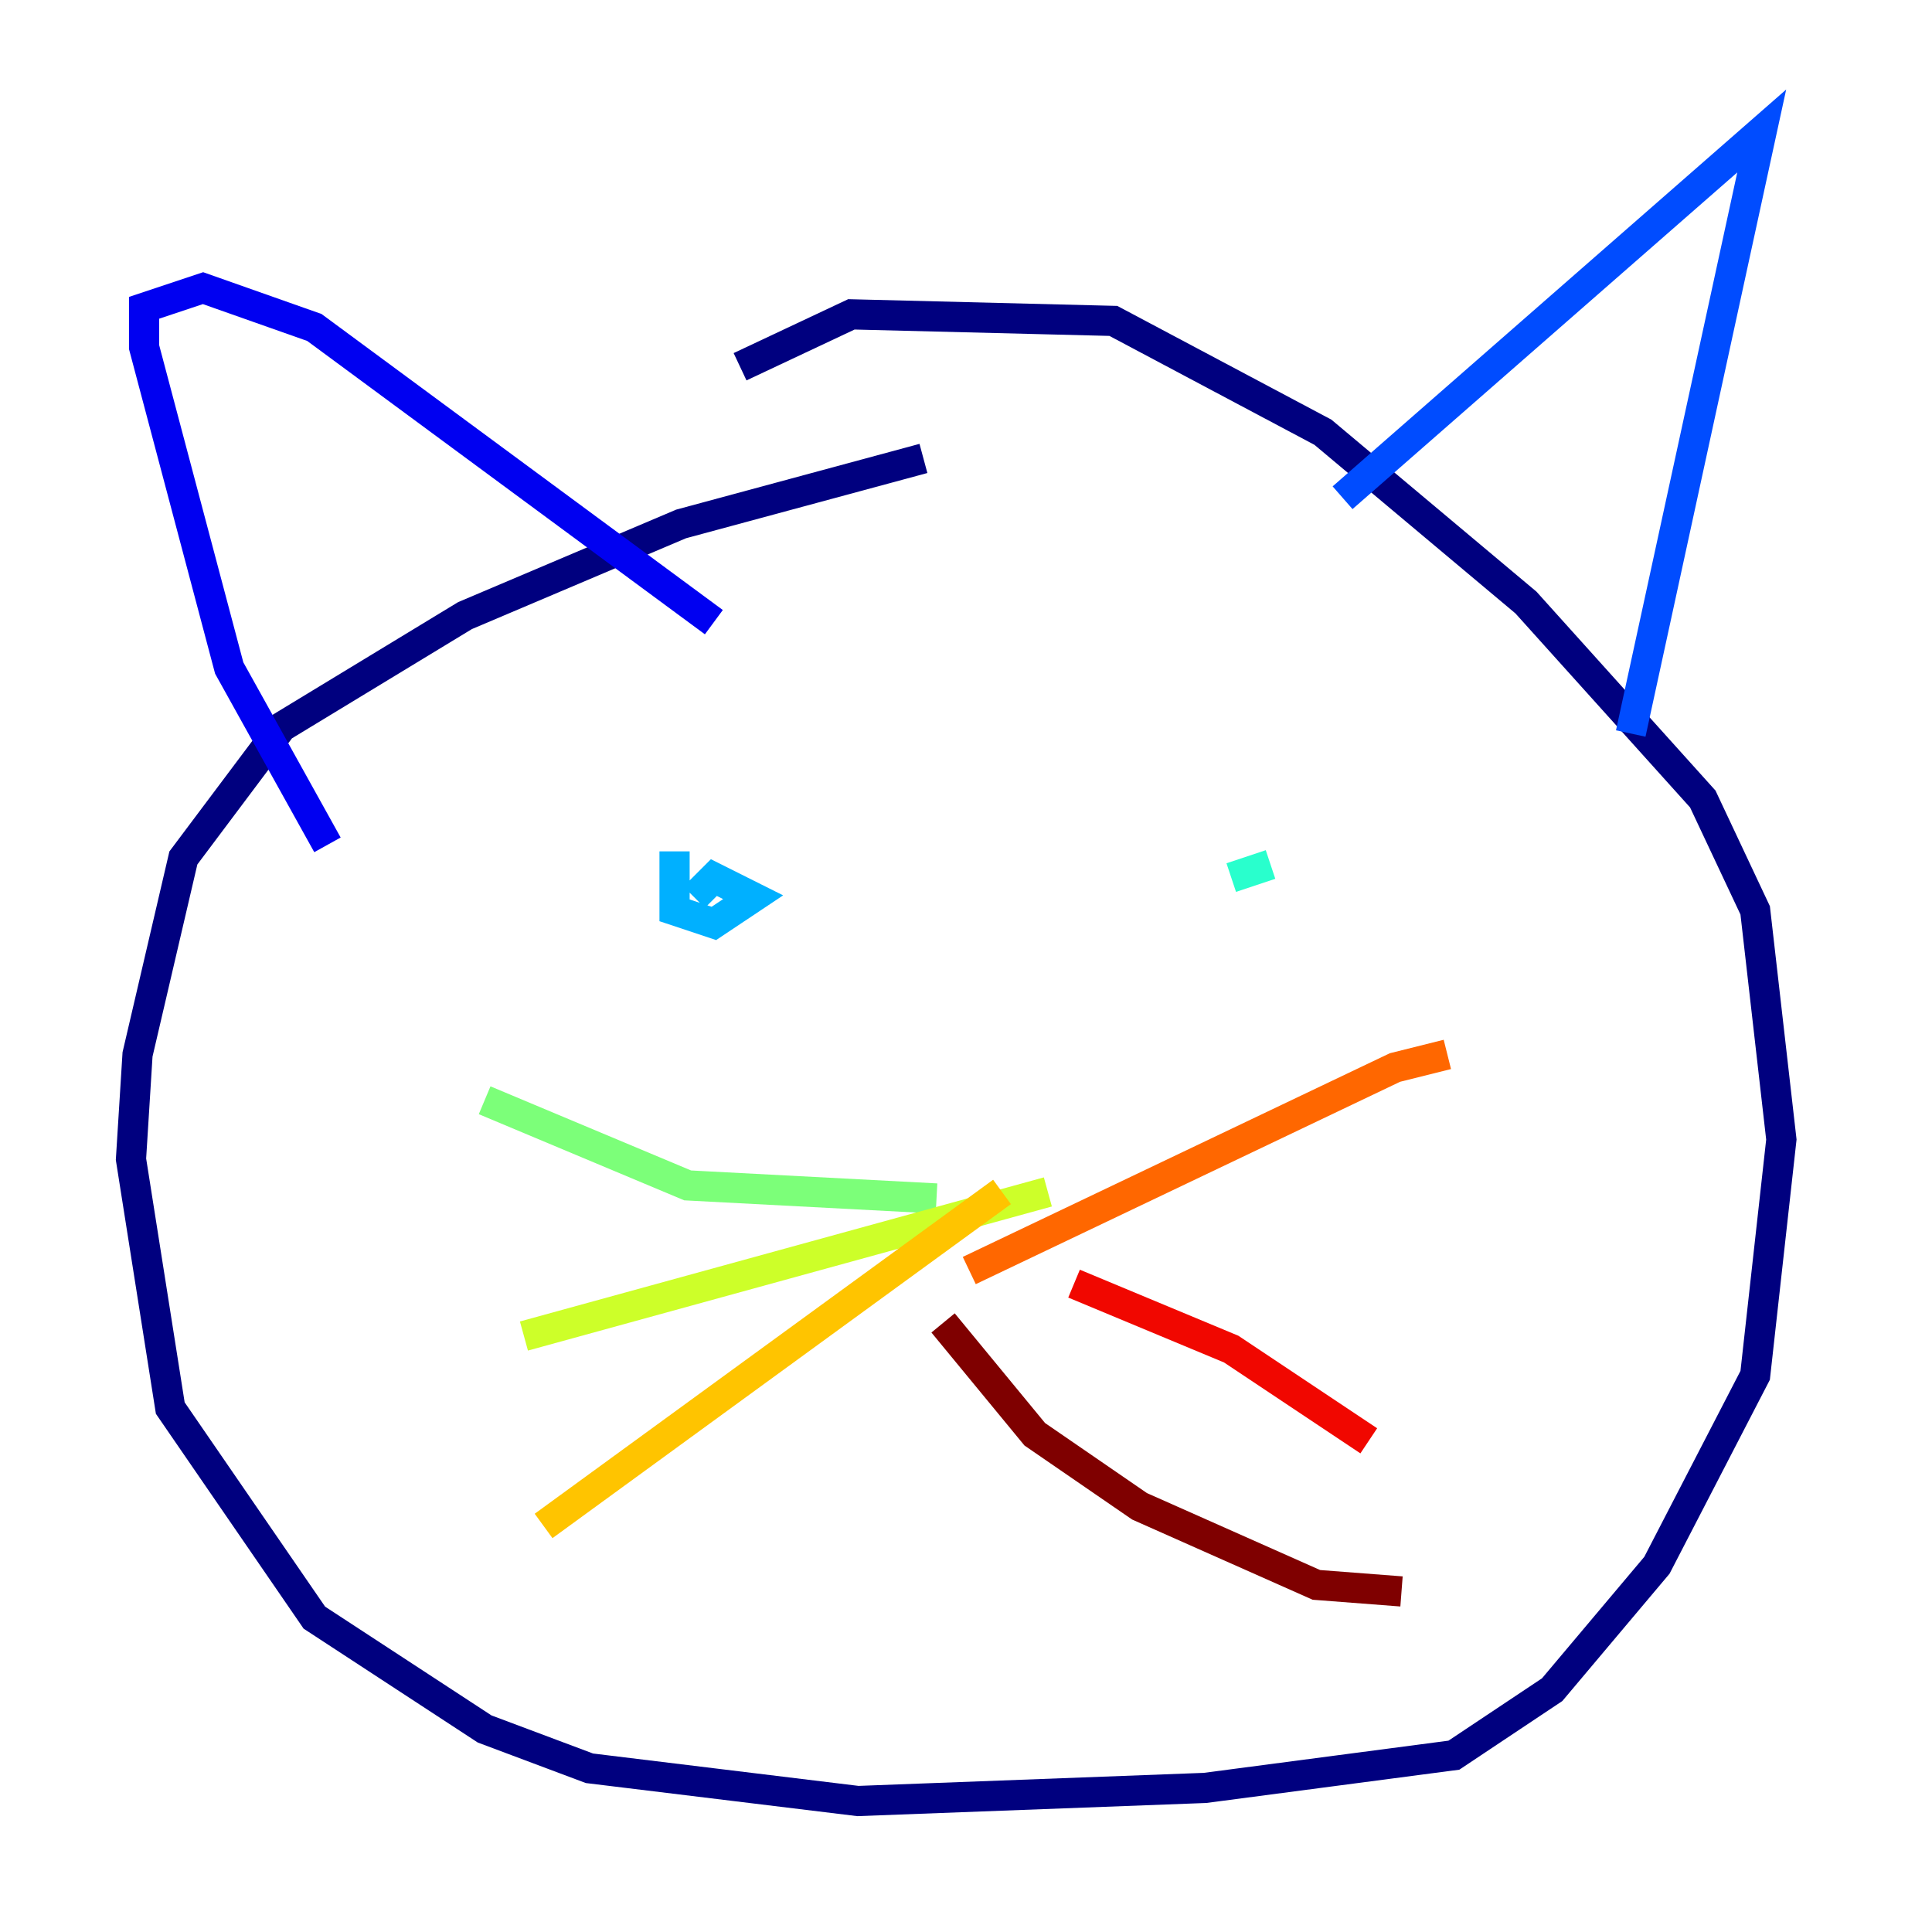 <?xml version="1.0" encoding="utf-8" ?>
<svg baseProfile="tiny" height="128" version="1.2" viewBox="0,0,128,128" width="128" xmlns="http://www.w3.org/2000/svg" xmlns:ev="http://www.w3.org/2001/xml-events" xmlns:xlink="http://www.w3.org/1999/xlink"><defs /><polyline fill="none" points="61.18,30.373 45.125,34.712 30.807,40.786 18.658,48.163 12.149,56.841 9.112,69.858 8.678,76.8 11.281,93.288 20.827,107.173 32.108,114.549 39.051,117.153 56.841,119.322 79.837,118.454 96.325,116.285 102.834,111.946 109.776,103.702 116.285,91.119 118.02,75.498 116.285,60.312 112.814,52.936 101.098,39.919 87.647,28.637 73.763,21.261 56.407,20.827 49.031,24.298" stroke="#00007f" stroke-width="2" /><polyline fill="none" points="21.695,55.973 15.186,44.258 9.546,22.997 9.546,20.393 13.451,19.091 20.827,21.695 47.295,41.22" stroke="#0000f1" stroke-width="2" /><polyline fill="none" points="88.949,32.976 116.719,8.678 108.041,48.597" stroke="#004cff" stroke-width="2" /><polyline fill="none" points="44.691,56.407 44.691,60.312 47.295,61.18 49.898,59.444 47.295,58.142 45.993,59.444" stroke="#00b0ff" stroke-width="2" /><polyline fill="none" points="84.176,57.275 81.573,58.142" stroke="#29ffcd" stroke-width="2" /><polyline fill="none" points="62.047,79.403 45.559,78.536 32.108,72.895" stroke="#7cff79" stroke-width="2" /><polyline fill="none" points="34.712,88.515 69.424,78.969" stroke="#cdff29" stroke-width="2" /><polyline fill="none" points="36.014,101.098 66.386,78.969" stroke="#ffc400" stroke-width="2" /><polyline fill="none" points="64.217,84.176 92.42,70.725 95.891,69.858" stroke="#ff6700" stroke-width="2" /><polyline fill="none" points="71.159,85.044 81.573,89.383 90.685,95.458" stroke="#f10700" stroke-width="2" /><polyline fill="none" points="62.481,87.647 68.556,95.024 75.498,99.797 87.214,105.003 92.854,105.437" stroke="#7f0000" stroke-width="2" /></svg>